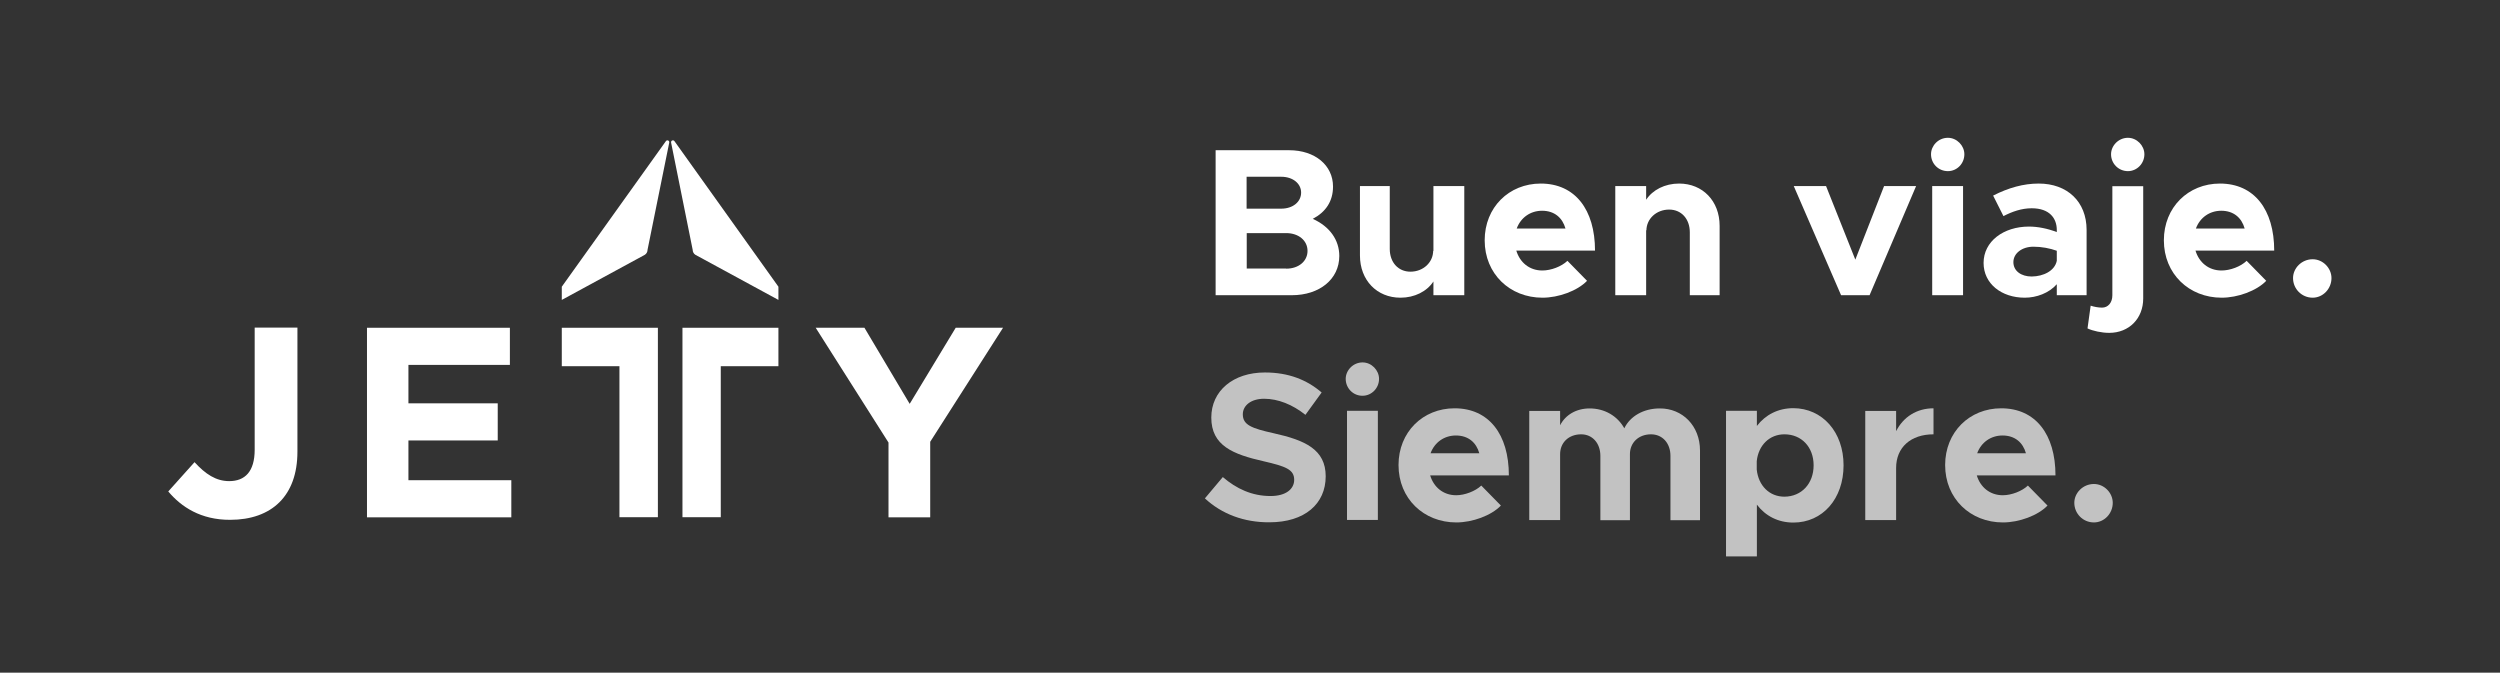 <?xml version="1.0" encoding="utf-8"?>
<!-- Generator: Adobe Illustrator 23.0.3, SVG Export Plug-In . SVG Version: 6.00 Build 0)  -->
<svg version="1.1" id="Layer_1" xmlns="http://www.w3.org/2000/svg" xmlns:xlink="http://www.w3.org/1999/xlink" x="0px" y="0px"
	 width="191.22px" height="51.45px" viewBox="0 0 191.22 51.45" style="enable-background:new 0 0 191.22 51.45;"
	 xml:space="preserve">
<rect x="0" y="0" width="191.22" height="51.45" fill="#333333" stroke="none"/>
<style type="text/css">
	.st0{enable-background:new    ;}
	.st1{fill:#FFFFFF;}
	.st2{opacity:0.7;enable-background:new    ;}
</style>
<g>
	<g class="st0">
		<path class="st1" d="M92.98,11.49h5.62c1.99,0,3.36,1.16,3.36,2.78c0,1.13-0.56,1.95-1.55,2.47c1.29,0.58,2.03,1.61,2.03,2.84
			c0,1.78-1.52,3-3.63,3h-5.83V11.49z M98,15.96c0.89,0,1.52-0.52,1.52-1.23c0-0.69-0.63-1.21-1.52-1.21h-2.65v2.44H98z
			 M98.38,20.55c0.95,0,1.63-0.57,1.63-1.36s-0.68-1.36-1.63-1.36h-3.02v2.71H98.38z"/>
		<path class="st1" d="M112,14.23v8.35h-2.36v-1.05c-0.5,0.76-1.44,1.24-2.52,1.24c-1.81,0-3.1-1.34-3.1-3.23v-5.31h2.28v4.81
			c0,1.03,0.65,1.74,1.58,1.74c0.98,0,1.74-0.71,1.74-1.61l0.02,0.05v-4.99H112z"/>
		<path class="st1" d="M119.89,19.95l1.5,1.53c-0.74,0.77-2.18,1.29-3.41,1.29c-2.49,0-4.42-1.82-4.42-4.39
			c0-2.52,1.86-4.34,4.29-4.34c2.62,0,4.15,1.99,4.15,5.13h-6.02c0.27,0.9,1,1.52,1.99,1.52C118.63,20.69,119.43,20.39,119.89,19.95
			z M116.01,17.48h3.73c-0.23-0.82-0.84-1.36-1.79-1.36C117.06,16.12,116.32,16.64,116.01,17.48z"/>
		<path class="st1" d="M131.53,17.27v5.31h-2.28v-4.81c0-1.03-0.65-1.74-1.58-1.74c-0.98,0-1.74,0.71-1.74,1.61l-0.02-0.05v4.99
			h-2.36v-8.35h2.36v1.05c0.5-0.76,1.44-1.24,2.52-1.24C130.24,14.04,131.53,15.38,131.53,17.27z"/>
		<path class="st1" d="M137.2,14.23h2.47l2.24,5.63l2.2-5.63h2.45L143,22.58h-2.18L137.2,14.23z"/>
		<path class="st1" d="M147.7,11.8c0-0.66,0.56-1.26,1.29-1.26c0.69,0,1.26,0.6,1.26,1.26c0,0.71-0.56,1.29-1.26,1.29
			C148.26,13.09,147.7,12.51,147.7,11.8z M147.79,14.23h2.36v8.35h-2.36V14.23z"/>
		<path class="st1" d="M159.6,17.59v4.99h-2.28v-0.84c-0.6,0.68-1.55,1.03-2.45,1.03c-1.78,0-3.15-1.07-3.15-2.66
			c0-1.65,1.53-2.78,3.47-2.78c0.68,0,1.42,0.15,2.13,0.42v-0.16c0-0.89-0.55-1.66-1.92-1.66c-0.78,0-1.5,0.26-2.16,0.6l-0.79-1.57
			c1.18-0.6,2.32-0.92,3.49-0.92C158.11,14.04,159.6,15.41,159.6,17.59z M157.32,19.95v-0.77c-0.53-0.19-1.15-0.31-1.79-0.31
			c-0.86,0-1.53,0.5-1.53,1.18c0,0.68,0.6,1.1,1.4,1.1C156.3,21.14,157.16,20.72,157.32,19.95z"/>
		<path class="st1" d="M159.67,25.12l0.24-1.74c0.23,0.08,0.58,0.15,0.87,0.15c0.47,0,0.79-0.39,0.79-0.94v-8.35h2.36v8.59
			c0,1.53-1.08,2.63-2.6,2.63C160.75,25.46,160.07,25.31,159.67,25.12z M161.47,11.8c0-0.66,0.57-1.26,1.29-1.26
			c0.69,0,1.26,0.6,1.26,1.26c0,0.71-0.57,1.29-1.26,1.29C162.04,13.09,161.47,12.51,161.47,11.8z"/>
		<path class="st1" d="M171.84,19.95l1.5,1.53c-0.74,0.77-2.18,1.29-3.41,1.29c-2.49,0-4.42-1.82-4.42-4.39
			c0-2.52,1.86-4.34,4.29-4.34c2.62,0,4.15,1.99,4.15,5.13h-6.02c0.27,0.9,1,1.52,1.99,1.52C170.58,20.69,171.39,20.39,171.84,19.95
			z M167.96,17.48h3.73c-0.23-0.82-0.84-1.36-1.79-1.36C169.01,16.12,168.27,16.64,167.96,17.48z"/>
		<path class="st1" d="M175.39,21.27c0-0.76,0.66-1.44,1.5-1.44c0.79,0,1.44,0.68,1.44,1.44c0,0.82-0.65,1.5-1.44,1.5
			C176.06,22.77,175.39,22.1,175.39,21.27z"/>
	</g>
	<g class="st2">
		<path class="st1" d="M92.16,38.12l1.37-1.63c1.05,0.9,2.24,1.45,3.65,1.45c1.2,0,1.81-0.55,1.81-1.24c0-0.79-0.65-1.03-2.34-1.42
			c-2.34-0.53-4-1.19-4-3.34c0-2.05,1.68-3.45,4.1-3.45c1.81,0,3.21,0.56,4.34,1.53l-1.24,1.71c-0.99-0.79-2.1-1.23-3.16-1.23
			c-1.02,0-1.63,0.53-1.63,1.19c0,0.81,0.66,1.07,2.37,1.45c2.39,0.53,3.97,1.24,3.97,3.29c0,2.11-1.6,3.52-4.31,3.52
			C95.16,39.96,93.45,39.32,92.16,38.12z"/>
		<path class="st1" d="M102.93,28.98c0-0.66,0.57-1.26,1.29-1.26c0.69,0,1.26,0.6,1.26,1.26c0,0.71-0.57,1.29-1.26,1.29
			C103.5,30.28,102.93,29.69,102.93,28.98z M103.03,31.42h2.36v8.35h-2.36V31.42z"/>
		<path class="st1" d="M113.3,37.14l1.5,1.53c-0.74,0.77-2.18,1.29-3.41,1.29c-2.49,0-4.42-1.82-4.42-4.39
			c0-2.52,1.86-4.34,4.29-4.34c2.62,0,4.15,1.99,4.15,5.13h-6.02c0.27,0.9,1,1.52,1.99,1.52C112.04,37.88,112.85,37.57,113.3,37.14z
			 M109.42,34.67h3.73c-0.23-0.82-0.84-1.36-1.79-1.36C110.47,33.31,109.73,33.83,109.42,34.67z"/>
		<path class="st1" d="M130.03,34.46v5.33h-2.26v-4.92c0-0.97-0.61-1.65-1.49-1.65c-0.94,0-1.61,0.63-1.61,1.52v5.05h-2.26v-4.92
			c0-0.97-0.61-1.65-1.47-1.65c-0.95,0-1.61,0.63-1.61,1.52v5.04h-2.36v-8.35h2.36v1.1c0.4-0.79,1.23-1.29,2.26-1.29
			c1.15,0,2.13,0.58,2.65,1.52c0.44-0.92,1.47-1.52,2.71-1.52C128.69,31.23,130.03,32.57,130.03,34.46z"/>
		<path class="st1" d="M141.01,35.59c0,2.57-1.61,4.38-3.84,4.38c-1.16,0-2.13-0.5-2.79-1.37v3.96h-2.36V31.42h2.36v1.16
			c0.66-0.86,1.63-1.36,2.79-1.36C139.39,31.23,141.01,33.04,141.01,35.59z M138.72,35.59c0-1.39-0.92-2.37-2.23-2.37
			c-1.15,0-1.99,0.84-2.12,2.05v0.65c0.13,1.23,0.97,2.07,2.12,2.07C137.8,37.98,138.72,36.99,138.72,35.59z"/>
		<path class="st1" d="M147.89,31.23v1.99c-1.74,0-2.86,1-2.86,2.57v3.99h-2.36v-8.35h2.36v1.55
			C145.58,31.89,146.61,31.23,147.89,31.23z"/>
		<path class="st1" d="M155.11,37.14l1.5,1.53c-0.74,0.77-2.18,1.29-3.41,1.29c-2.49,0-4.42-1.82-4.42-4.39
			c0-2.52,1.86-4.34,4.29-4.34c2.62,0,4.15,1.99,4.15,5.13h-6.02c0.27,0.9,1,1.52,1.99,1.52C153.85,37.88,154.66,37.57,155.11,37.14
			z M151.23,34.67h3.73c-0.23-0.82-0.84-1.36-1.79-1.36C152.28,33.31,151.54,33.83,151.23,34.67z"/>
		<path class="st1" d="M158.66,38.46c0-0.76,0.66-1.44,1.5-1.44c0.79,0,1.44,0.68,1.44,1.44c0,0.82-0.65,1.5-1.44,1.5
			C159.32,39.96,158.66,39.28,158.66,38.46z"/>
	</g>
	<g>
		<g>
			<path class="st1" d="M42.97,21.93v1.01l6.35-3.45c0.13-0.08,0.21-0.23,0.21-0.39l1.66-8.2c0.02-0.15-0.17-0.23-0.26-0.1
				L42.97,21.93z"/>
		</g>
		<g>
			<path class="st1" d="M59.54,21.93v1.01l-6.35-3.45c-0.13-0.08-0.21-0.23-0.21-0.39l-1.65-8.2c-0.02-0.15,0.17-0.23,0.26-0.1
				L59.54,21.93z"/>
		</g>
		<g>
			<path class="st1" d="M12.87,37.59l2.01-2.24c0.83,0.91,1.64,1.45,2.65,1.45c1.2,0,1.95-0.72,1.95-2.4v-9.34h3.27v9.48
				c0,1.72-0.5,3-1.37,3.87c-0.89,0.89-2.19,1.35-3.77,1.35C15.36,39.77,13.86,38.77,12.87,37.59z"/>
		</g>
		<g>
			<path class="st1" d="M28.07,25.07H39v2.84h-7.76v2.94h6.83v2.84h-6.83v3.04h7.87v2.84H28.07V25.07z"/>
		</g>
		<g>
			<path class="st1" d="M67.96,33.85l-5.57-8.78h3.73l3.46,5.82l3.52-5.82h3.62l-5.57,8.72v5.78h-3.19V33.85z"/>
		</g>
		<g>
			<polygon class="st1" points="50.32,39.56 50.32,25.07 42.97,25.07 42.97,28.01 47.38,28.01 47.38,39.56 			"/>
		</g>
		<g>
			<polygon class="st1" points="52.2,39.56 52.2,25.07 59.54,25.07 59.54,28.01 55.13,28.01 55.13,39.56 			"/>
		</g>
	</g>
</g>
</svg>

